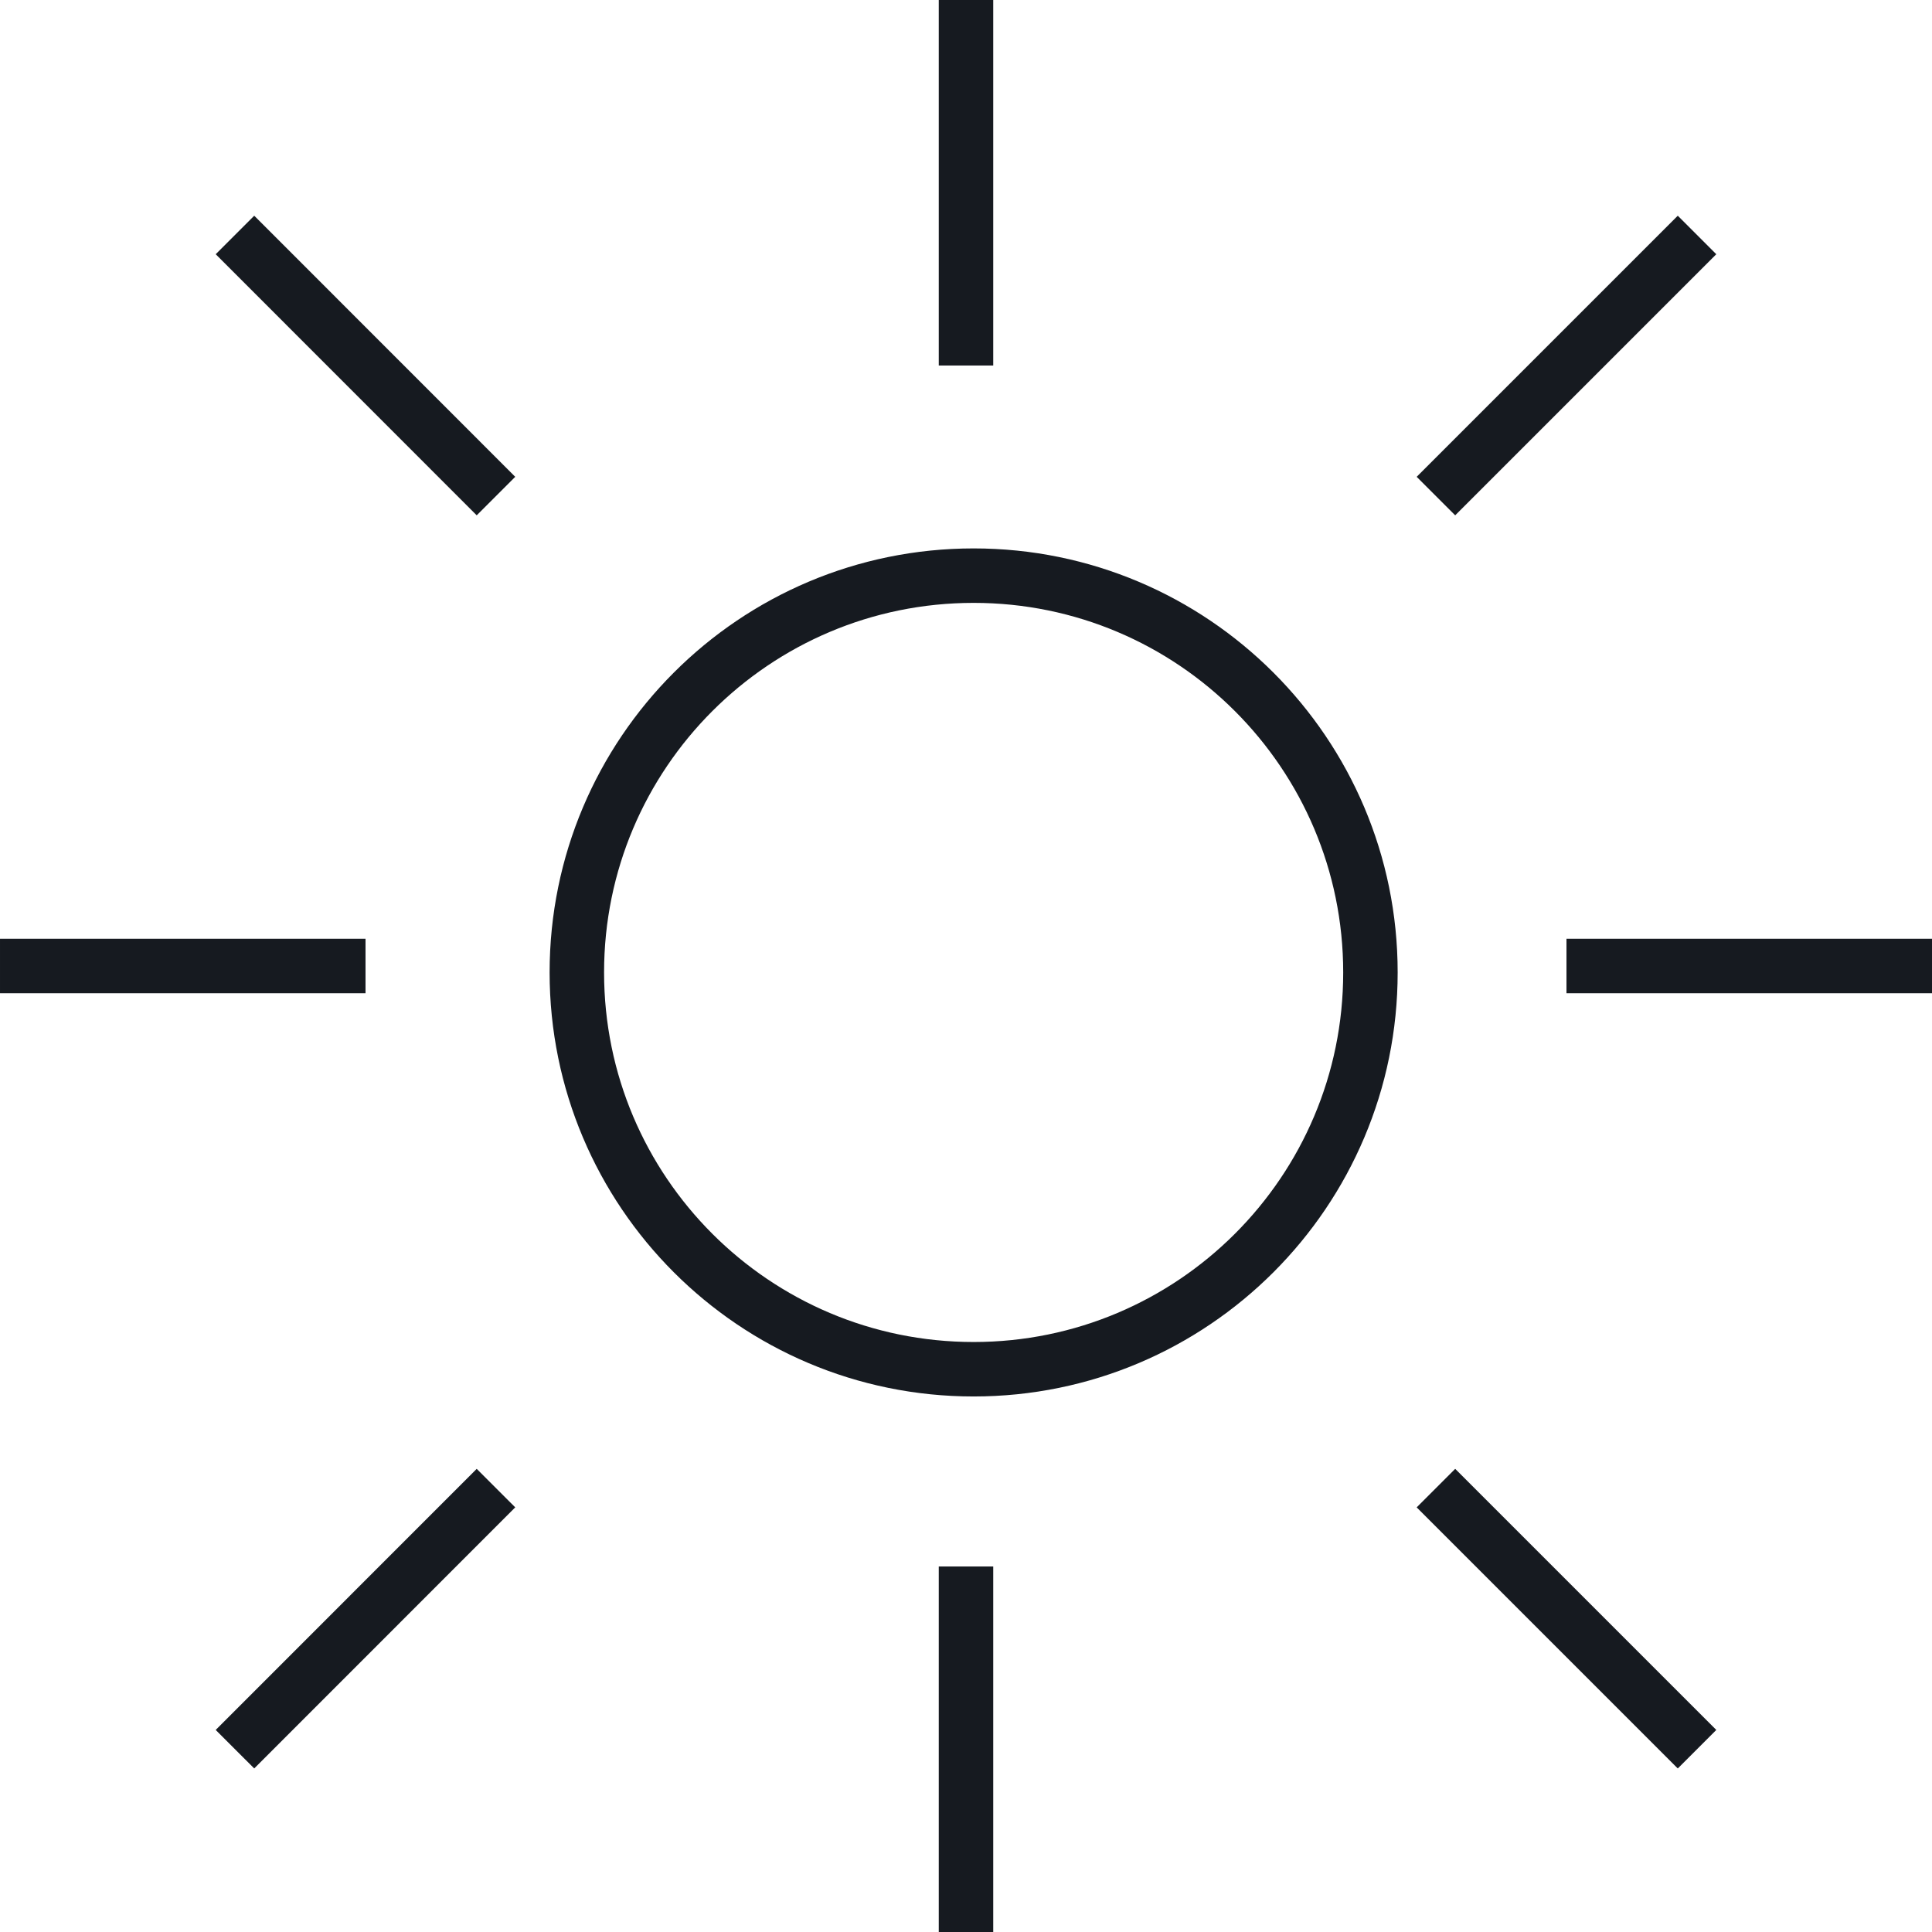 <svg width="21" height="21" viewBox="0 0 21 21" fill="none" xmlns="http://www.w3.org/2000/svg">
<g clip-path="url(#clip0_1_69)">
<path d="M10.583 14.883C12.964 14.883 14.896 12.952 14.896 10.57C14.896 8.188 12.964 6.257 10.583 6.257C8.201 6.257 6.27 8.188 6.27 10.57C6.27 12.952 8.201 14.883 10.583 14.883Z" stroke="#161A20" stroke-width="0.592"/>
<path d="M10.5 17.027V21" stroke="#161A20" stroke-width="0.592"/>
<path d="M10.5 0V3.973" stroke="#161A20" stroke-width="0.592"/>
<path d="M18.446 2.554L15.608 5.392" stroke="#161A20" stroke-width="0.592"/>
<path d="M5.391 16.175L2.554 19.013" stroke="#161A20" stroke-width="0.592"/>
<path d="M2.554 2.554L5.391 5.392" stroke="#161A20" stroke-width="0.592"/>
<path d="M15.608 16.175L18.446 19.013" stroke="#161A20" stroke-width="0.592"/>
<path d="M17.027 10.5H21" stroke="#161A20" stroke-width="0.592"/>
<path d="M6.10352e-05 10.5H3.973" stroke="#161A20" stroke-width="0.592"/>
</g>
<defs>
<clipPath id="clip0_1_69">
<rect width="21" height="21" fill="white"/>
</clipPath>
</defs>
</svg>
